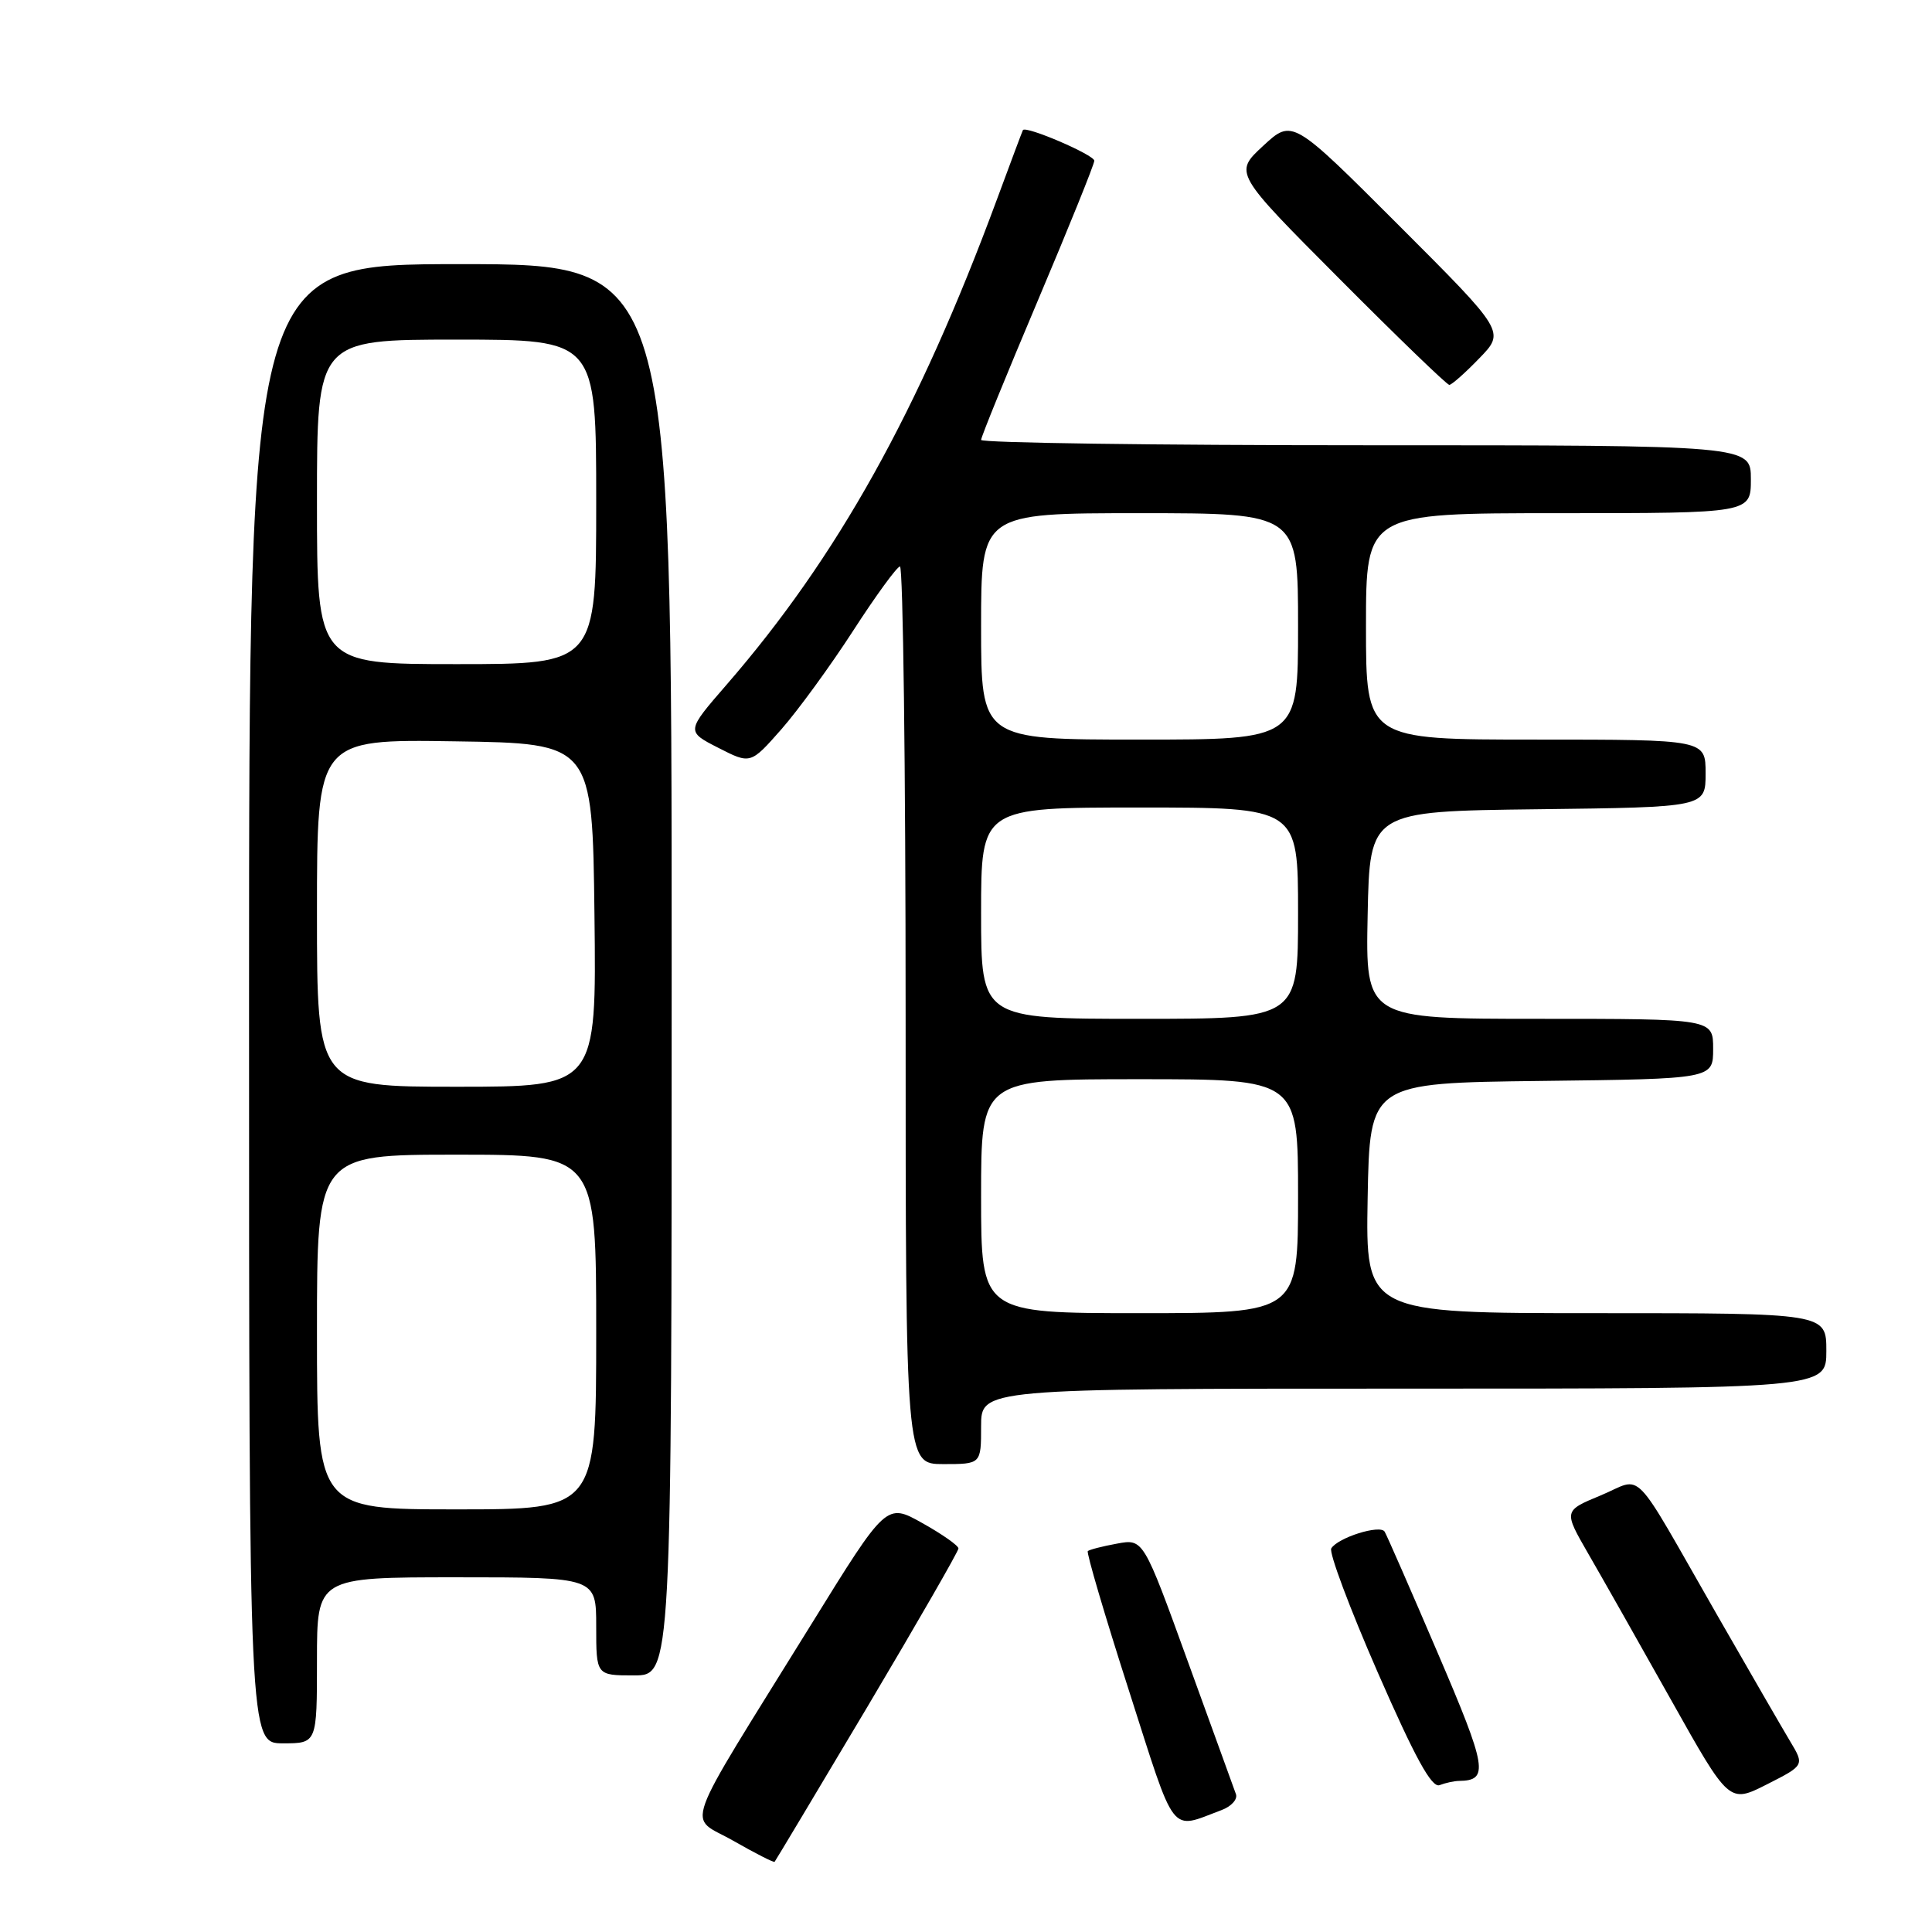 <?xml version="1.0" encoding="UTF-8" standalone="no"?>
<!DOCTYPE svg PUBLIC "-//W3C//DTD SVG 1.1//EN" "http://www.w3.org/Graphics/SVG/1.1/DTD/svg11.dtd" >
<svg xmlns="http://www.w3.org/2000/svg" xmlns:xlink="http://www.w3.org/1999/xlink" version="1.1" viewBox="0 0 256 256">
 <g >
 <path fill="currentColor"
d=" M 114.93 226.17 C 121.57 214.99 127.00 205.55 127.00 205.18 C 127.00 204.80 124.85 203.29 122.22 201.82 C 117.45 199.14 117.45 199.14 107.48 215.26 C 89.93 243.60 91.08 240.43 97.16 243.91 C 100.05 245.56 102.52 246.82 102.64 246.70 C 102.75 246.58 108.28 237.34 114.93 226.17 Z  M 161.85 239.85 C 163.15 239.37 164.01 238.42 163.77 237.74 C 163.52 237.06 160.67 229.16 157.41 220.20 C 151.50 203.89 151.50 203.89 148.00 204.54 C 146.07 204.89 144.34 205.34 144.14 205.53 C 143.94 205.73 146.38 214.02 149.57 223.95 C 155.89 243.68 154.93 242.44 161.85 239.85 Z  M 237.19 230.71 C 236.13 228.94 231.79 221.43 227.53 214.00 C 215.91 193.72 217.88 195.75 212.10 198.15 C 207.18 200.19 207.18 200.19 210.44 205.85 C 212.24 208.96 217.18 217.68 221.42 225.24 C 229.12 238.97 229.12 238.97 234.12 236.44 C 239.11 233.91 239.11 233.91 237.19 230.71 Z  M 193.33 235.98 C 197.32 235.93 197.05 234.29 190.52 219.06 C 186.92 210.65 183.75 203.40 183.47 202.95 C 182.87 201.98 177.28 203.74 176.40 205.17 C 176.07 205.70 178.84 213.10 182.56 221.61 C 187.51 232.93 189.71 236.94 190.75 236.54 C 191.53 236.24 192.69 235.99 193.33 235.98 Z  M 42.00 220.00 C 42.00 209.00 42.00 209.00 60.50 209.00 C 79.00 209.00 79.00 209.00 79.00 215.50 C 79.00 222.00 79.00 222.00 84.00 222.00 C 89.00 222.00 89.00 222.00 89.00 128.50 C 89.00 35.00 89.00 35.00 61.00 35.00 C 33.00 35.00 33.00 35.00 33.00 133.00 C 33.00 231.00 33.00 231.00 37.50 231.00 C 42.00 231.00 42.00 231.00 42.00 220.00 Z  M 130.00 189.00 C 130.00 184.00 130.00 184.00 186.00 184.00 C 242.00 184.00 242.00 184.00 242.00 179.00 C 242.00 174.00 242.00 174.00 211.47 174.00 C 180.95 174.00 180.95 174.00 181.22 158.75 C 181.50 143.50 181.50 143.50 204.25 143.23 C 227.00 142.96 227.00 142.96 227.00 138.98 C 227.00 135.00 227.00 135.00 203.97 135.00 C 180.94 135.00 180.94 135.00 181.22 121.25 C 181.50 107.50 181.50 107.50 203.75 107.23 C 226.00 106.96 226.00 106.96 226.00 102.48 C 226.00 98.00 226.00 98.00 203.50 98.00 C 181.00 98.00 181.00 98.00 181.00 83.00 C 181.00 68.00 181.00 68.00 206.50 68.00 C 232.00 68.00 232.00 68.00 232.00 63.50 C 232.00 59.00 232.00 59.00 181.00 59.00 C 152.95 59.00 130.00 58.68 130.00 58.29 C 130.00 57.90 133.38 49.61 137.50 39.87 C 141.62 30.13 145.00 21.77 145.00 21.30 C 145.00 20.52 135.89 16.61 135.54 17.24 C 135.46 17.38 133.90 21.55 132.07 26.50 C 121.71 54.51 110.97 73.79 96.29 90.71 C 90.91 96.91 90.91 96.91 95.18 99.09 C 99.45 101.27 99.45 101.27 103.53 96.64 C 105.77 94.09 110.05 88.21 113.05 83.57 C 116.05 78.93 118.84 75.10 119.25 75.06 C 119.66 75.03 120.00 101.77 120.00 134.50 C 120.00 194.00 120.00 194.00 125.00 194.00 C 130.00 194.00 130.00 194.00 130.00 189.00 Z  M 196.02 47.47 C 199.44 43.95 199.44 43.95 185.34 29.85 C 171.24 15.75 171.24 15.75 167.37 19.33 C 163.50 22.91 163.50 22.91 177.49 36.95 C 185.18 44.68 191.73 51.00 192.04 51.00 C 192.35 51.00 194.15 49.41 196.02 47.47 Z  M 42.00 176.50 C 42.00 153.00 42.00 153.00 60.50 153.00 C 79.00 153.00 79.00 153.00 79.00 176.50 C 79.00 200.00 79.00 200.00 60.50 200.00 C 42.00 200.00 42.00 200.00 42.00 176.50 Z  M 42.00 120.98 C 42.00 97.95 42.00 97.95 60.25 98.23 C 78.50 98.50 78.50 98.50 78.77 121.25 C 79.04 144.00 79.04 144.00 60.52 144.00 C 42.00 144.00 42.00 144.00 42.00 120.98 Z  M 42.00 66.50 C 42.00 45.00 42.00 45.00 60.50 45.00 C 79.00 45.00 79.00 45.00 79.00 66.50 C 79.00 88.00 79.00 88.00 60.50 88.00 C 42.00 88.00 42.00 88.00 42.00 66.50 Z  M 130.00 158.50 C 130.00 143.00 130.00 143.00 151.00 143.00 C 172.00 143.00 172.00 143.00 172.00 158.50 C 172.00 174.00 172.00 174.00 151.00 174.00 C 130.00 174.00 130.00 174.00 130.00 158.50 Z  M 130.00 121.00 C 130.00 107.00 130.00 107.00 151.00 107.00 C 172.00 107.00 172.00 107.00 172.00 121.00 C 172.00 135.00 172.00 135.00 151.00 135.00 C 130.00 135.00 130.00 135.00 130.00 121.00 Z  M 130.00 83.00 C 130.00 68.00 130.00 68.00 151.00 68.00 C 172.00 68.00 172.00 68.00 172.00 83.00 C 172.00 98.00 172.00 98.00 151.00 98.00 C 130.00 98.00 130.00 98.00 130.00 83.00 Z "/>
</g>
</svg>